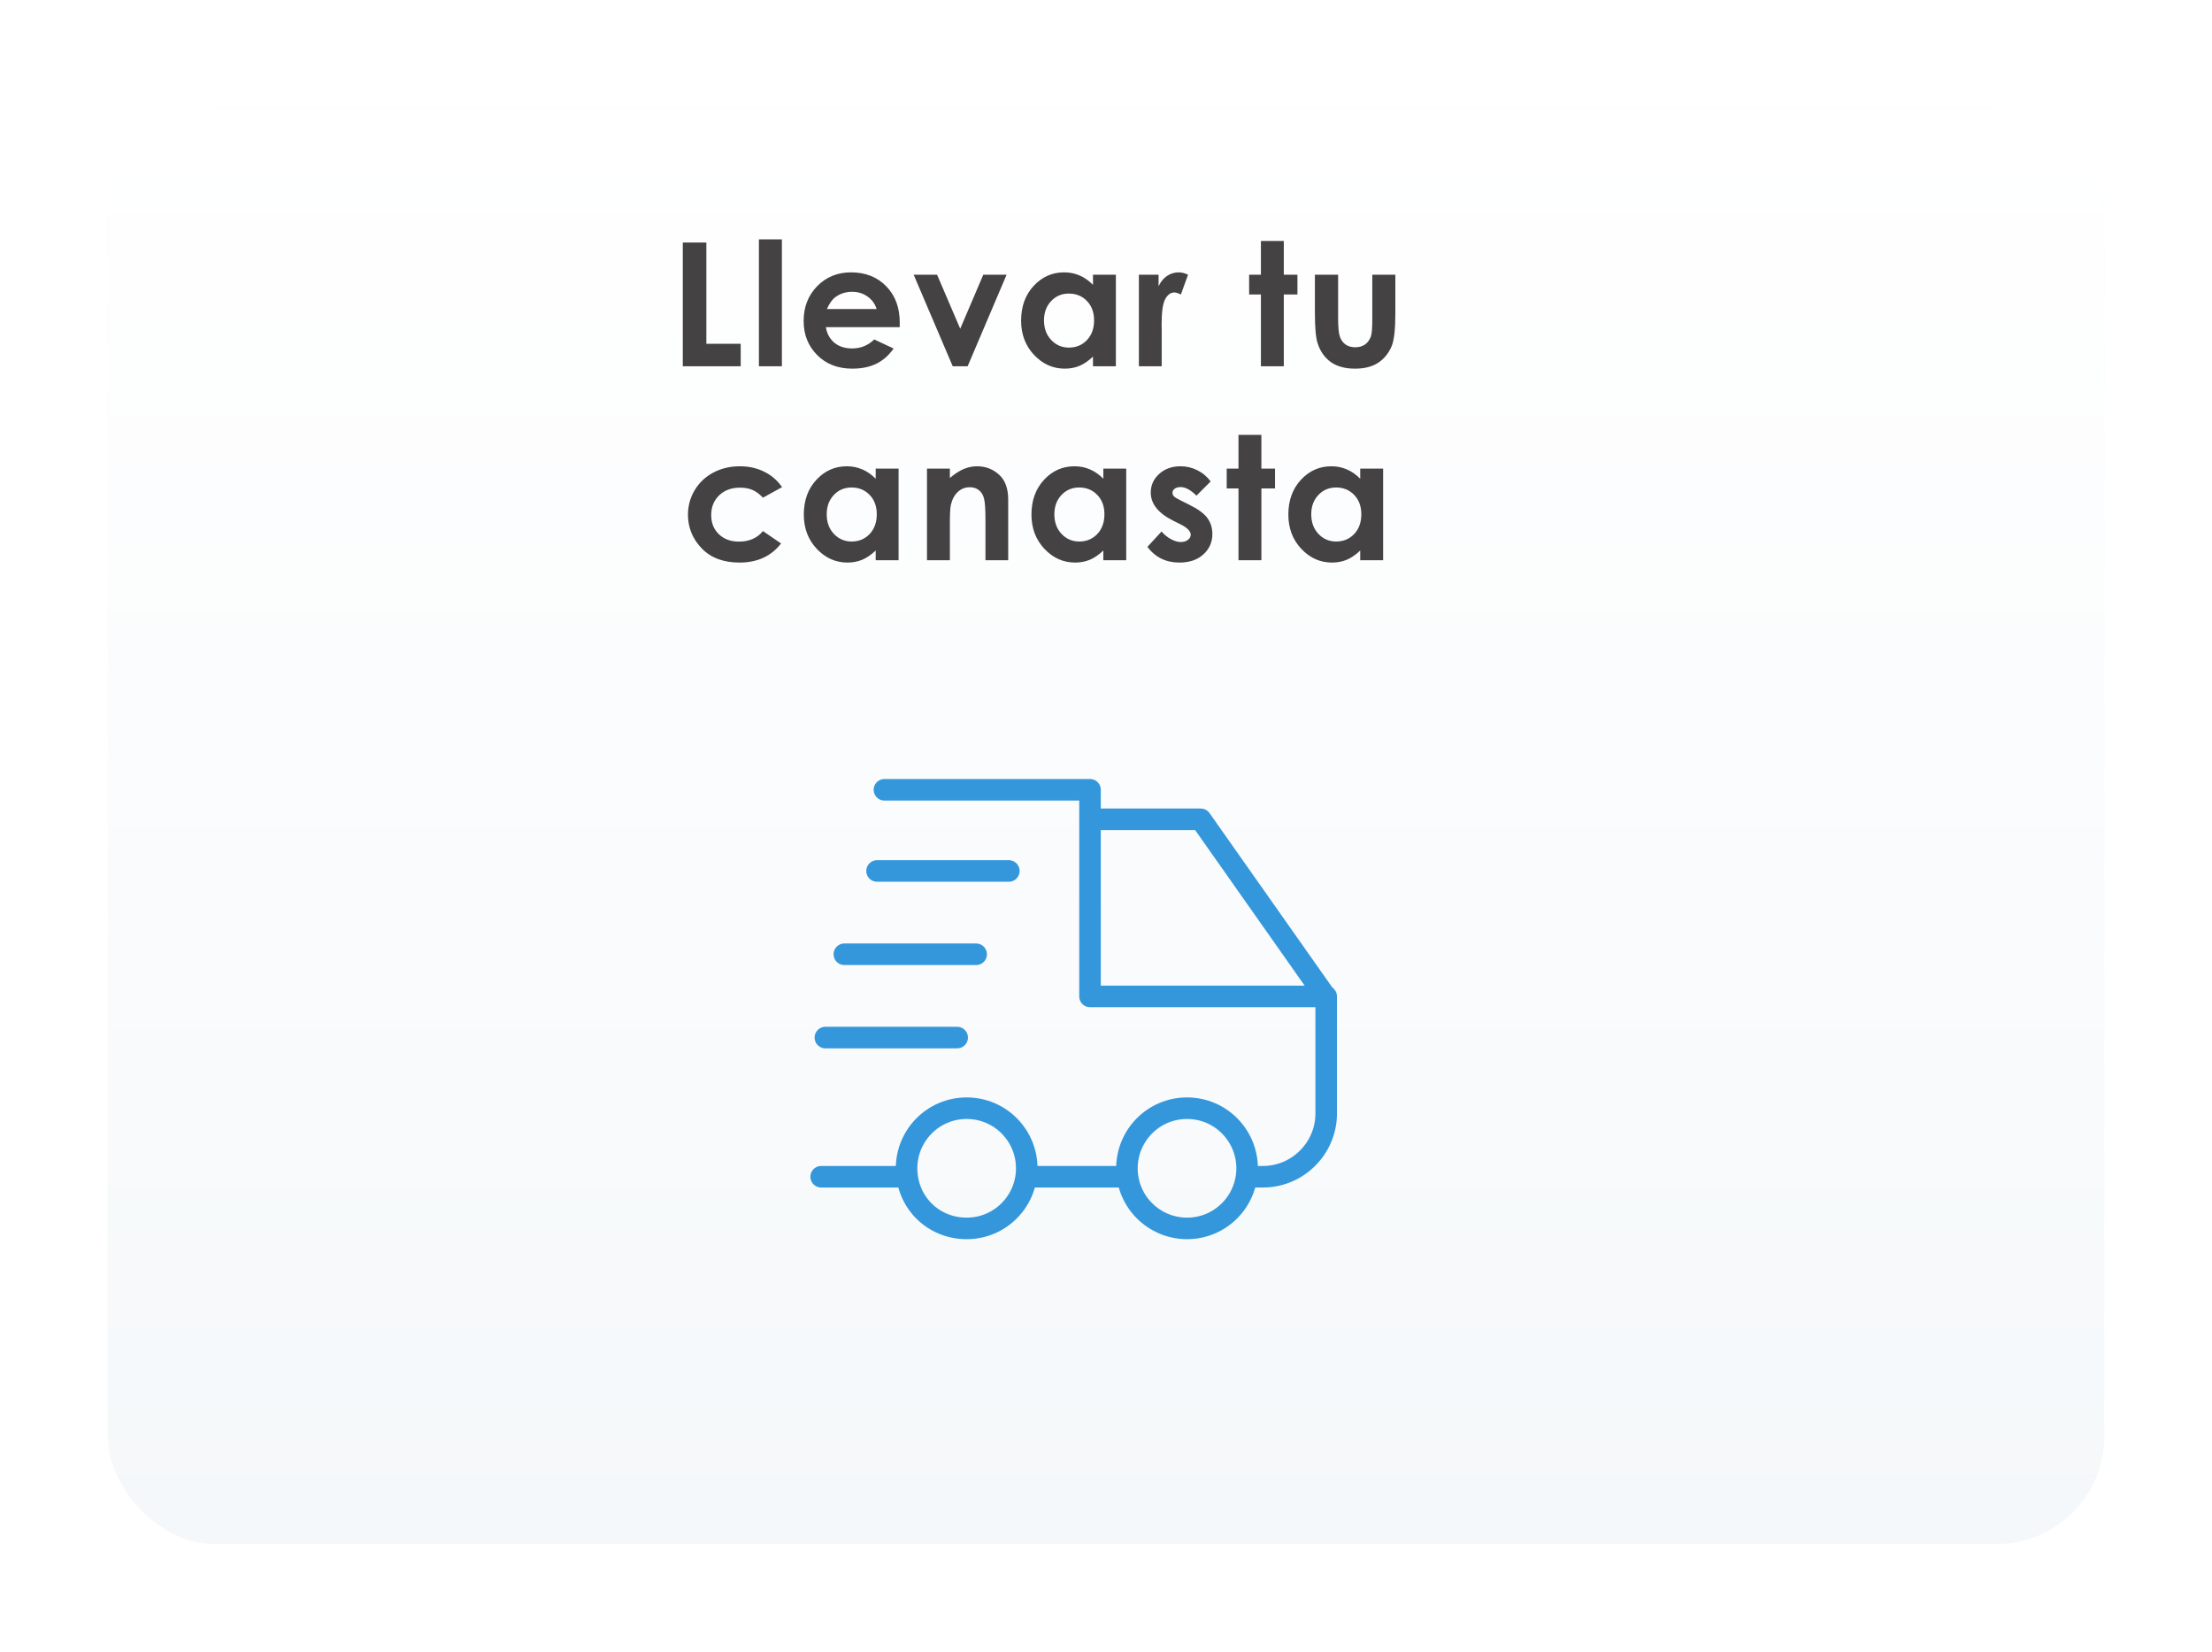 <svg width="308" height="230" viewBox="0 0 308 230" fill="none" xmlns="http://www.w3.org/2000/svg">
<g filter="url(#filter0_d)">
<rect x="5" y="5" width="278" height="200" rx="15" fill="#F5F8FA"/>
<rect x="5" y="5" width="278" height="200" rx="15" fill="url(#paint0_linear)"/>
</g>
<path d="M95.073 33.762H98.354V47.871H103.136V51H95.073V33.762ZM105.672 33.328H108.871V51H105.672V33.328ZM125.271 45.551H114.994C115.142 46.457 115.537 47.18 116.177 47.719C116.826 48.25 117.65 48.516 118.65 48.516C119.845 48.516 120.872 48.098 121.732 47.262L124.427 48.527C123.755 49.48 122.951 50.188 122.013 50.648C121.076 51.102 119.962 51.328 118.673 51.328C116.673 51.328 115.044 50.699 113.787 49.441C112.529 48.176 111.9 46.594 111.9 44.695C111.9 42.75 112.525 41.137 113.775 39.855C115.033 38.566 116.607 37.922 118.497 37.922C120.505 37.922 122.138 38.566 123.396 39.855C124.654 41.137 125.283 42.832 125.283 44.941L125.271 45.551ZM122.06 43.031C121.849 42.32 121.431 41.742 120.806 41.297C120.189 40.852 119.47 40.629 118.65 40.629C117.759 40.629 116.978 40.879 116.306 41.379C115.884 41.691 115.494 42.242 115.134 43.031H122.06ZM127.221 38.25H130.479L133.702 45.773L136.913 38.25H140.159L134.733 51H132.659L127.221 38.25ZM152.188 38.25H155.375V51H152.188V49.652C151.562 50.246 150.934 50.676 150.301 50.941C149.676 51.199 148.996 51.328 148.262 51.328C146.613 51.328 145.188 50.691 143.984 49.418C142.781 48.137 142.18 46.547 142.18 44.648C142.18 42.68 142.762 41.066 143.926 39.809C145.09 38.551 146.504 37.922 148.168 37.922C148.934 37.922 149.652 38.066 150.324 38.355C150.996 38.645 151.617 39.078 152.188 39.656V38.25ZM148.824 40.875C147.832 40.875 147.008 41.227 146.352 41.93C145.695 42.625 145.367 43.52 145.367 44.613C145.367 45.715 145.699 46.621 146.363 47.332C147.035 48.043 147.859 48.398 148.836 48.398C149.844 48.398 150.68 48.051 151.344 47.355C152.008 46.652 152.34 45.734 152.34 44.602C152.34 43.492 152.008 42.594 151.344 41.906C150.68 41.219 149.84 40.875 148.824 40.875ZM158.579 38.25H161.322V39.855C161.618 39.223 162.013 38.742 162.505 38.414C162.997 38.086 163.536 37.922 164.122 37.922C164.536 37.922 164.97 38.031 165.423 38.25L164.427 41.004C164.052 40.816 163.743 40.723 163.501 40.723C163.009 40.723 162.591 41.027 162.247 41.637C161.911 42.246 161.743 43.441 161.743 45.223L161.755 45.844V51H158.579V38.25ZM175.57 33.551H178.758V38.25H180.656V41.004H178.758V51H175.57V41.004H173.93V38.25H175.57V33.551ZM183.087 38.25H186.321V44.391C186.321 45.586 186.403 46.418 186.568 46.887C186.732 47.348 186.993 47.707 187.353 47.965C187.72 48.223 188.169 48.352 188.7 48.352C189.232 48.352 189.681 48.227 190.048 47.977C190.423 47.719 190.7 47.344 190.88 46.852C191.013 46.484 191.079 45.699 191.079 44.496V38.25H194.29V43.652C194.29 45.879 194.114 47.402 193.763 48.223C193.333 49.223 192.7 49.992 191.864 50.531C191.028 51.062 189.966 51.328 188.677 51.328C187.278 51.328 186.146 51.016 185.278 50.391C184.419 49.766 183.814 48.895 183.462 47.777C183.212 47.004 183.087 45.598 183.087 43.559V38.25ZM108.895 67.828L106.235 69.293C105.735 68.769 105.238 68.406 104.746 68.203C104.262 68 103.692 67.898 103.035 67.898C101.84 67.898 100.871 68.258 100.129 68.977C99.395 69.688 99.028 70.602 99.028 71.719C99.028 72.805 99.383 73.691 100.094 74.379C100.805 75.066 101.738 75.41 102.895 75.41C104.324 75.41 105.438 74.922 106.235 73.945L108.754 75.668C107.387 77.441 105.457 78.328 102.965 78.328C100.723 78.328 98.965 77.664 97.692 76.336C96.426 75.008 95.793 73.453 95.793 71.672C95.793 70.438 96.102 69.301 96.719 68.262C97.336 67.223 98.195 66.406 99.297 65.812C100.406 65.219 101.645 64.922 103.012 64.922C104.278 64.922 105.414 65.176 106.422 65.684C107.43 66.184 108.254 66.898 108.895 67.828ZM121.931 65.25H125.119V78H121.931V76.652C121.306 77.246 120.677 77.676 120.044 77.941C119.419 78.199 118.74 78.328 118.005 78.328C116.357 78.328 114.931 77.691 113.728 76.418C112.525 75.137 111.923 73.547 111.923 71.648C111.923 69.68 112.505 68.066 113.669 66.809C114.833 65.551 116.247 64.922 117.912 64.922C118.677 64.922 119.396 65.066 120.068 65.356C120.74 65.644 121.361 66.078 121.931 66.656V65.25ZM118.568 67.875C117.576 67.875 116.751 68.227 116.095 68.93C115.439 69.625 115.111 70.519 115.111 71.613C115.111 72.715 115.443 73.621 116.107 74.332C116.779 75.043 117.603 75.398 118.58 75.398C119.587 75.398 120.423 75.051 121.087 74.356C121.751 73.652 122.083 72.734 122.083 71.602C122.083 70.492 121.751 69.594 121.087 68.906C120.423 68.219 119.583 67.875 118.568 67.875ZM129.073 65.25H132.26V66.551C132.987 65.941 133.643 65.519 134.229 65.285C134.823 65.043 135.428 64.922 136.046 64.922C137.311 64.922 138.385 65.363 139.268 66.246C140.01 66.996 140.382 68.106 140.382 69.574V78H137.217V72.41C137.217 70.887 137.147 69.875 137.007 69.375C136.874 68.875 136.635 68.496 136.292 68.238C135.956 67.973 135.538 67.84 135.038 67.84C134.389 67.84 133.831 68.059 133.362 68.496C132.901 68.926 132.581 69.523 132.401 70.289C132.307 70.688 132.26 71.551 132.26 72.879V78H129.073V65.25ZM153.629 65.25H156.816V78H153.629V76.652C153.004 77.246 152.375 77.676 151.742 77.941C151.117 78.199 150.438 78.328 149.703 78.328C148.055 78.328 146.629 77.691 145.426 76.418C144.223 75.137 143.621 73.547 143.621 71.648C143.621 69.68 144.203 68.066 145.367 66.809C146.531 65.551 147.945 64.922 149.609 64.922C150.375 64.922 151.094 65.066 151.766 65.356C152.438 65.644 153.059 66.078 153.629 66.656V65.25ZM150.266 67.875C149.273 67.875 148.449 68.227 147.793 68.93C147.137 69.625 146.809 70.519 146.809 71.613C146.809 72.715 147.141 73.621 147.805 74.332C148.477 75.043 149.301 75.398 150.277 75.398C151.285 75.398 152.121 75.051 152.785 74.356C153.449 73.652 153.781 72.734 153.781 71.602C153.781 70.492 153.449 69.594 152.785 68.906C152.121 68.219 151.281 67.875 150.266 67.875ZM168.575 67.031L166.595 69.012C165.79 68.215 165.06 67.816 164.404 67.816C164.044 67.816 163.763 67.894 163.56 68.051C163.357 68.199 163.255 68.387 163.255 68.613C163.255 68.785 163.318 68.945 163.443 69.094C163.575 69.234 163.896 69.43 164.404 69.68L165.575 70.266C166.81 70.875 167.658 71.496 168.118 72.129C168.579 72.762 168.81 73.504 168.81 74.356C168.81 75.488 168.392 76.434 167.556 77.191C166.728 77.949 165.615 78.328 164.216 78.328C162.357 78.328 160.872 77.602 159.763 76.148L161.732 74.004C162.107 74.441 162.544 74.797 163.044 75.07C163.552 75.336 164.001 75.469 164.392 75.469C164.814 75.469 165.154 75.367 165.411 75.164C165.669 74.961 165.798 74.727 165.798 74.461C165.798 73.969 165.333 73.488 164.404 73.019L163.325 72.481C161.263 71.441 160.232 70.141 160.232 68.578C160.232 67.57 160.618 66.711 161.392 66C162.173 65.281 163.169 64.922 164.38 64.922C165.208 64.922 165.986 65.106 166.712 65.473C167.447 65.832 168.068 66.352 168.575 67.031ZM172.448 60.551H175.635V65.25H177.534V68.004H175.635V78H172.448V68.004H170.807V65.25H172.448V60.551ZM189.398 65.25H192.586V78H189.398V76.652C188.773 77.246 188.144 77.676 187.512 77.941C186.887 78.199 186.207 78.328 185.473 78.328C183.824 78.328 182.398 77.691 181.195 76.418C179.992 75.137 179.39 73.547 179.39 71.648C179.39 69.68 179.973 68.066 181.137 66.809C182.301 65.551 183.715 64.922 185.379 64.922C186.144 64.922 186.863 65.066 187.535 65.356C188.207 65.644 188.828 66.078 189.398 66.656V65.25ZM186.035 67.875C185.043 67.875 184.219 68.227 183.562 68.93C182.906 69.625 182.578 70.519 182.578 71.613C182.578 72.715 182.91 73.621 183.574 74.332C184.246 75.043 185.07 75.398 186.047 75.398C187.055 75.398 187.89 75.051 188.555 74.356C189.219 73.652 189.551 72.734 189.551 71.602C189.551 70.492 189.219 69.594 188.555 68.906C187.89 68.219 187.051 67.875 186.035 67.875Z" fill="#444242"/>
<path d="M142.967 163.842H157.06" stroke="#3497DB" stroke-width="3" stroke-miterlimit="10"/>
<path d="M114.34 163.842H126.231" stroke="#3497DB" stroke-width="3" stroke-miterlimit="10" stroke-linecap="round" stroke-linejoin="round"/>
<path d="M173.65 163.842H175.852C180.696 163.842 184.66 159.879 184.66 155.034V138.738H151.775V109.964H123.148" stroke="#3497DB" stroke-width="3" stroke-miterlimit="10" stroke-linecap="round" stroke-linejoin="round"/>
<path d="M150.307 114.075H167.19L184.66 138.885" stroke="#3497DB" stroke-width="3" stroke-miterlimit="10" stroke-linejoin="round"/>
<path d="M142.967 162.668C142.967 167.219 139.297 171.036 134.599 171.036C129.901 171.036 126.231 167.366 126.231 162.668C126.231 158.117 129.901 154.3 134.599 154.3C139.297 154.3 142.967 158.117 142.967 162.668Z" stroke="#3497DB" stroke-width="3" stroke-miterlimit="10" stroke-linejoin="round"/>
<path d="M173.65 162.668C173.65 167.219 169.979 171.036 165.282 171.036C160.731 171.036 156.914 167.366 156.914 162.668C156.914 158.117 160.584 154.3 165.282 154.3C169.979 154.3 173.65 158.117 173.65 162.668Z" stroke="#3497DB" stroke-width="3" stroke-miterlimit="10" stroke-linejoin="round"/>
<path d="M122.12 121.268H140.471" stroke="#3497DB" stroke-width="3" stroke-miterlimit="10" stroke-linecap="round" stroke-linejoin="round"/>
<path d="M117.569 132.866H135.92" stroke="#3497DB" stroke-width="3" stroke-miterlimit="10" stroke-linecap="round" stroke-linejoin="round"/>
<path d="M114.927 144.464H133.278" stroke="#3497DB" stroke-width="3" stroke-miterlimit="10" stroke-linecap="round" stroke-linejoin="round"/>
<defs>
<filter id="filter0_d" x="0" y="0" width="308" height="230" filterUnits="userSpaceOnUse" color-interpolation-filters="sRGB">
<feFlood flood-opacity="0" result="BackgroundImageFix"/>
<feColorMatrix in="SourceAlpha" type="matrix" values="0 0 0 0 0 0 0 0 0 0 0 0 0 0 0 0 0 0 127 0"/>
<feOffset dx="10" dy="10"/>
<feGaussianBlur stdDeviation="7.5"/>
<feColorMatrix type="matrix" values="0 0 0 0 0 0 0 0 0 0 0 0 0 0 0 0 0 0 0.2 0"/>
<feBlend mode="multiply" in2="BackgroundImageFix" result="effect1_dropShadow"/>
<feBlend mode="normal" in="SourceGraphic" in2="effect1_dropShadow" result="shape"/>
</filter>
<linearGradient id="paint0_linear" x1="144" y1="5" x2="144" y2="205" gradientUnits="userSpaceOnUse">
<stop stop-color="white"/>
<stop offset="1" stop-color="white" stop-opacity="0"/>
</linearGradient>
</defs>
</svg>
